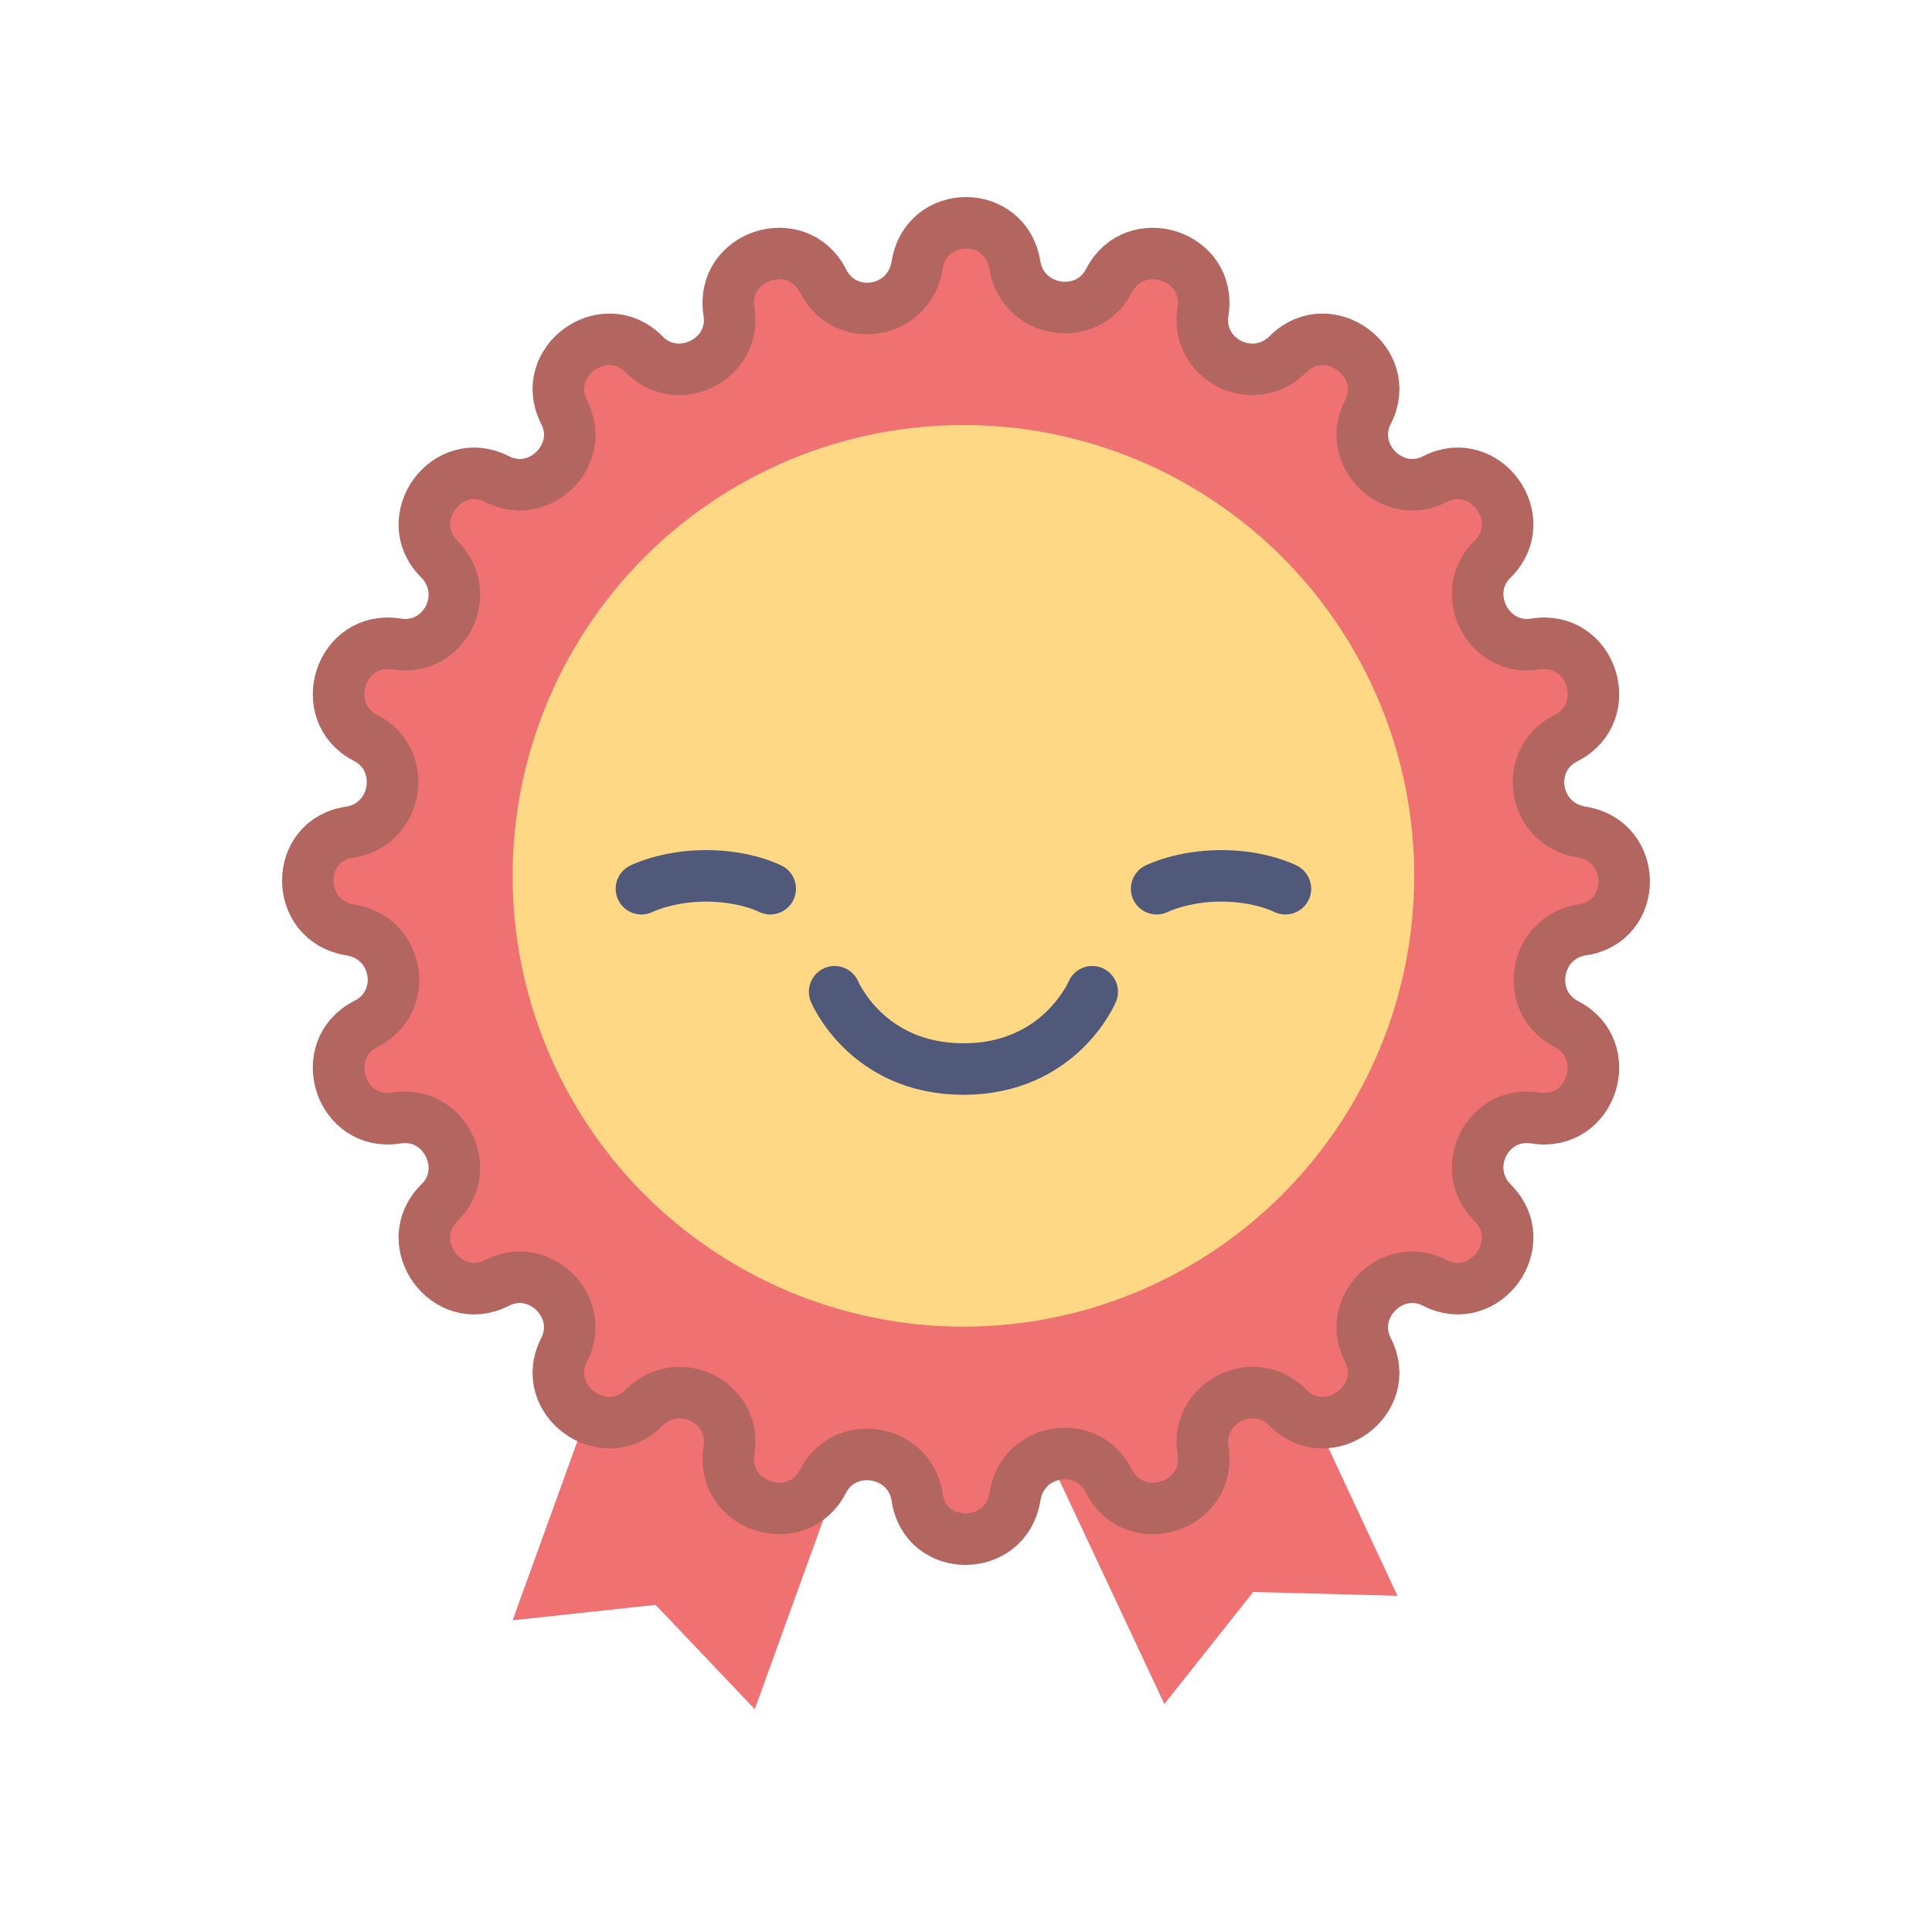 <svg id="Layer_1" xmlns="http://www.w3.org/2000/svg" viewBox="0 0 150 150"><style>.st0{fill:none}.st1,.st2{fill:none;stroke:#505979;stroke-width:4;stroke-linejoin:bevel;stroke-miterlimit:10}.st2{fill:#ef7171}.st3{fill:#f7ba82}.st4{fill:#ffd886}.st5{fill:none;stroke:#505979;stroke-linecap:round;stroke-linejoin:round}.st5,.st6,.st7,.st8{stroke-width:4;stroke-miterlimit:10}.st6{fill:none;stroke-linecap:round;stroke-linejoin:round;stroke:#ef7171}.st7,.st8{stroke:#505979}.st7{stroke-linecap:round;stroke-linejoin:round;fill:#505979}.st8{fill:#ef7171}.st9{fill:#b3655f}.st10{fill:#ef7171}.st11{fill:#b3655f;stroke:#505979;stroke-width:4;stroke-linecap:round;stroke-linejoin:round;stroke-miterlimit:10}.st12{fill:#fff}.st13{fill:none;stroke:#505979;stroke-width:4;stroke-linecap:round;stroke-miterlimit:10}.st14{fill:#2e75af}.st15{fill:#3892e7}.st16{fill:#505979}.st17{fill:#c7c8ca}.st18{fill:none}.st18,.st19,.st20,.st21{stroke:#505979;stroke-width:4;stroke-miterlimit:10}.st19{fill:#505979}.st20,.st21{fill:#eee;stroke-linecap:round;stroke-linejoin:round}.st21{fill:#fff}.st22{fill:#ff8282}.st23{fill:#00c349;stroke-width:4;stroke-linecap:round;stroke-linejoin:round;stroke-miterlimit:10}.st23,.st24{stroke:#028e30}.st24,.st25,.st26,.st27{stroke-width:4;stroke-linecap:round;stroke-linejoin:round;stroke-miterlimit:10}.st24{fill:#71db8a}.st25{fill:#ffd886}.st25,.st26,.st27{stroke:#505979}.st26{fill:#ef7171}.st27{fill:#3892e7}.st28{fill:#d9ebfb}.st29,.st30,.st31{stroke-miterlimit:10}.st29{fill:none;stroke:#505979;stroke-linecap:round;stroke-linejoin:round;stroke-width:2}.st30,.st31{stroke-width:4}.st30{stroke-linecap:round;stroke-linejoin:round;fill:#f7ba82;stroke:#505979}.st31{fill:#ef7171;stroke:#b3655f}.st32{fill:#fad2a1}.st33{fill:#eee}.st34,.st35{fill:#3892e7;stroke:#2e75af;stroke-width:4;stroke-linecap:round;stroke-linejoin:round;stroke-miterlimit:10}.st35{fill:#c7c8ca}</style><path class="st10" d="M58.6 132.7l-7.7-8.1-11.1 1.2 8.5-23.5 18.8 6.9zm49.9-8.8l-11.2-.3-6.9 8.7-10.6-22.6 18.1-8.5z"/><path class="st31" d="M78.8 20.6c.6 3.7 5.6 4.5 7.3 1.2 2-3.9 8-2 7.3 2.4-.6 3.7 3.9 6 6.6 3.3 3.1-3.1 8.2.6 6.2 4.5-1.7 3.3 1.9 6.9 5.2 5.2 3.9-2 7.6 3.1 4.5 6.2-2.7 2.6-.4 7.2 3.3 6.6 4.4-.7 6.3 5.3 2.4 7.3-3.4 1.7-2.6 6.7 1.2 7.3 4.4.7 4.4 7 0 7.6-3.7.6-4.5 5.6-1.2 7.3 3.9 2 2 8-2.4 7.3-3.7-.6-6 3.9-3.3 6.6 3.1 3.1-.6 8.2-4.5 6.2-3.3-1.7-6.9 1.9-5.2 5.2 2 3.9-3.1 7.6-6.2 4.5-2.6-2.7-7.2-.4-6.6 3.3.7 4.4-5.3 6.3-7.3 2.4-1.7-3.4-6.7-2.6-7.3 1.2-.7 4.4-7 4.4-7.6 0-.6-3.7-5.6-4.5-7.3-1.2-2 3.9-8 2-7.3-2.4.6-3.7-3.9-6-6.6-3.3-3.1 3.1-8.2-.6-6.2-4.5 1.7-3.3-1.9-6.9-5.2-5.2-3.9 2-7.6-3.1-4.5-6.2 2.7-2.6.4-7.2-3.3-6.6-4.4.7-6.3-5.3-2.4-7.3 3.4-1.7 2.6-6.7-1.2-7.3-4.4-.7-4.4-7 0-7.6 3.7-.6 4.5-5.6 1.2-7.3-3.9-2-2-8 2.4-7.3 3.7.6 6-3.9 3.3-6.6-3.1-3.1.6-8.2 4.5-6.2 3.3 1.7 6.9-1.9 5.2-5.2-2-3.9 3.1-7.6 6.2-4.5 2.6 2.7 7.2.4 6.6-3.3-.7-4.4 5.3-6.3 7.3-2.4 1.7 3.4 6.7 2.6 7.3-1.2.7-4.4 6.9-4.4 7.6 0z"/><circle class="st4" cx="74.8" cy="68" r="35"/><path class="st5" d="M49.8 69s2-1 5-1c3.1 0 5 1 5 1m30 0s2-1 5-1c3.1 0 5 1 5 1"/><path class="st13" d="M64.8 77s2.5 6 10 6 10-6 10-6"/></svg>